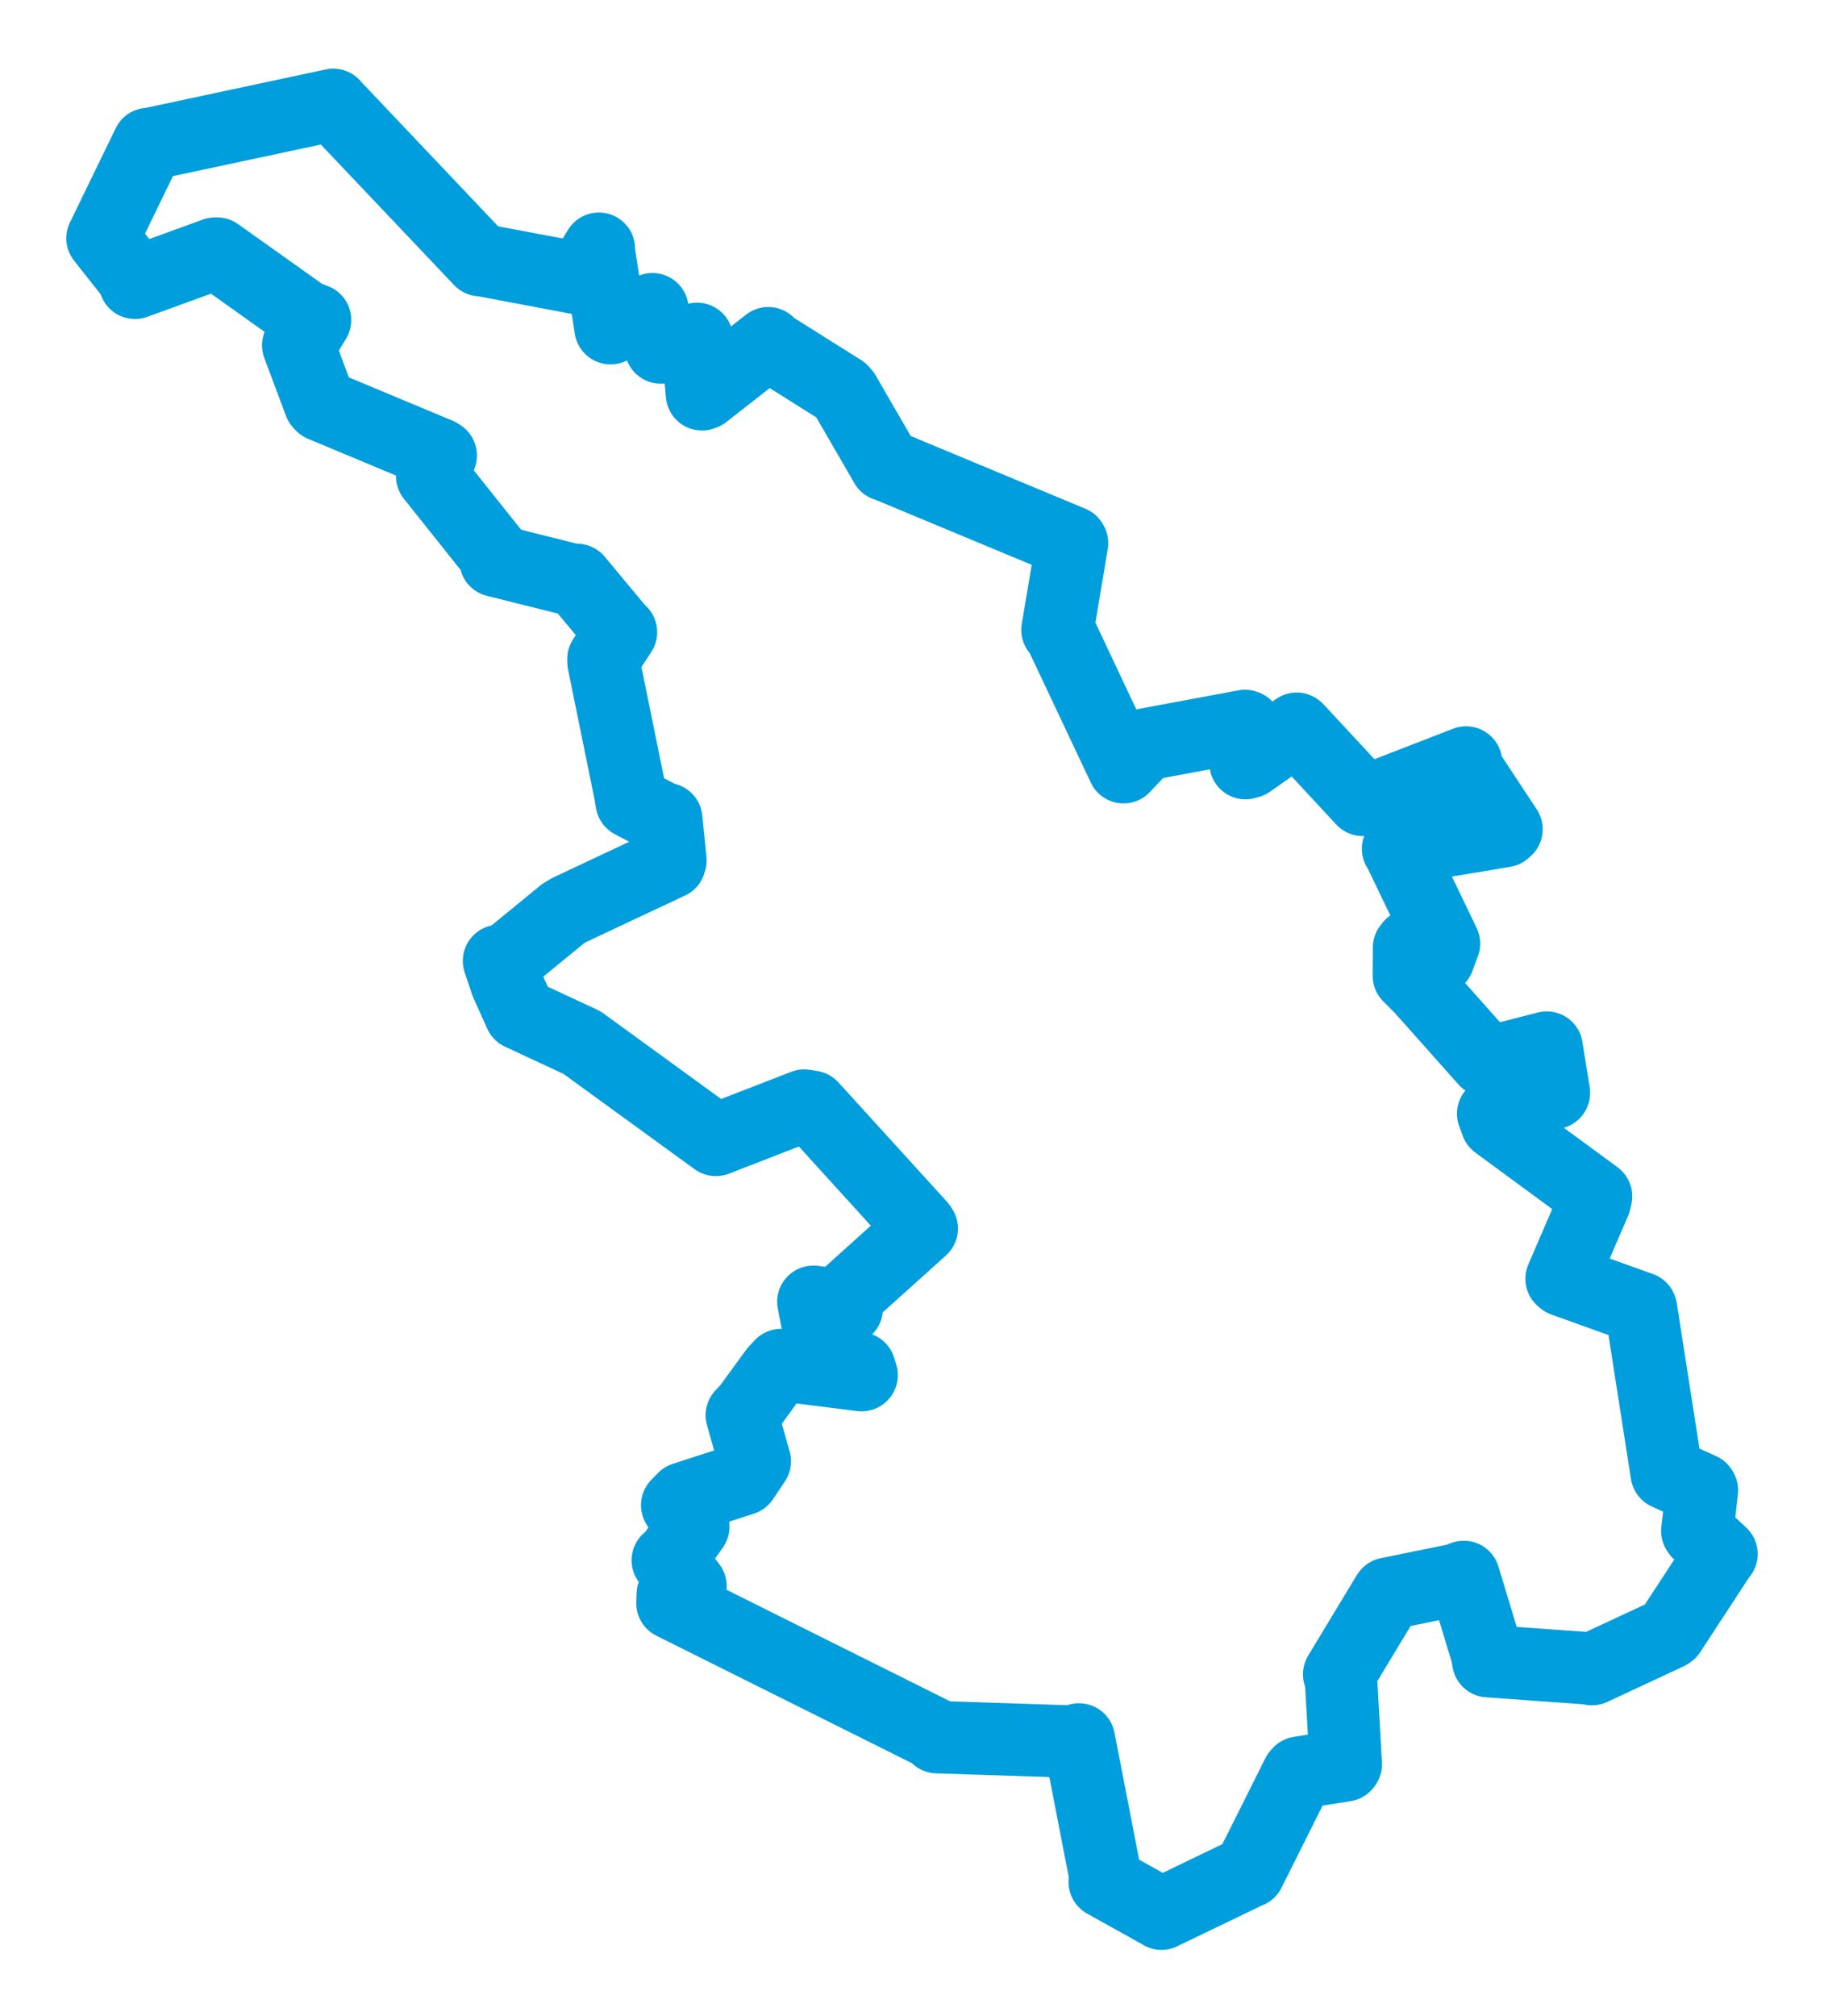 <svg viewBox="0 0 143.285 158.32" width="143.285" height="158.32" xmlns="http://www.w3.org/2000/svg">
  <title>Vyšší Brod, okres Český Krumlov, Jihočeský kraj, Jihozápad, Česko</title>
  <desc>Geojson of Vyšší Brod, okres Český Krumlov, Jihočeský kraj, Jihozápad, Česko</desc>
  <polygon points="8.053,18.71 10.634,21.974 10.604,22.205 16.908,19.913 17.048,19.91 23.974,24.835 24.751,25.124 23.548,27.116 23.427,27.114 25.126,31.658 25.292,31.832 34.46,35.661 34.621,35.764 33.963,37.353 33.951,37.392 38.916,43.62 38.928,44.025 45.07,45.561 45.321,45.536 48.64,49.522 48.781,49.64 47.403,51.746 47.413,52.017 49.504,62.276 49.622,62.985 52.122,64.297 52.341,64.314 52.665,67.569 52.612,67.743 44.711,71.455 44.231,71.743 39.946,75.253 39.199,75.454 39.773,77.168 40.87,79.611 45.704,81.858 56.237,89.508 63.172,86.816 63.761,86.907 72.289,96.283 72.41,96.468 66.504,101.781 66.514,102.756 64.376,102.279 63.893,102.221 64.728,106.509 64.959,107.036 67.522,107.444 67.686,107.979 61.362,107.187 60.877,107.708 58.783,110.582 58.272,111.127 59.295,114.746 58.356,116.148 53.724,117.651 53.197,118.188 53.963,119.494 54.459,119.882 52.778,122.259 52.459,122.517 54.014,124.243 54.241,124.54 52.849,125.19 52.826,125.892 73.261,136.084 73.609,136.404 84.555,136.765 84.755,136.587 86.878,147.518 86.781,147.775 91.216,150.247 91.239,150.267 98.035,146.993 98.125,146.962 101.936,139.345 102.072,139.191 105.657,138.622 105.72,138.535 105.326,131.614 105.199,131.471 108.999,125.185 109.034,125.138 114.514,124.022 114.986,123.824 116.818,129.865 116.914,130.439 124.749,131.001 125.06,131.062 131.048,128.272 131.177,128.182 135.202,122.027 135.233,122.025 133.409,120.332 133.332,120.218 133.696,117.023 133.636,116.927 130.938,115.709 130.926,115.683 128.91,102.761 128.892,102.719 122.828,100.546 122.668,100.414 125.29,94.335 125.378,93.943 117.576,88.211 117.296,87.449 122.068,85.819 121.5,82.26 117.072,83.4 116.691,83.26 111.622,77.568 110.674,76.621 110.687,74.41 110.839,74.215 112.994,75.272 113.433,74.093 110.006,66.962 109.826,66.652 118.174,65.26 118.343,65.114 115.167,60.302 115.168,59.875 107.962,62.667 107.051,62.806 101.937,57.293 101.862,57.223 98.139,59.837 97.84,59.922 97.881,57.031 97.799,57.004 89.95,58.465 88.26,60.241 83.269,49.66 83.07,49.461 84.215,42.651 84.174,42.574 69.66,36.533 69.578,36.519 66.319,30.891 66.12,30.671 60.378,27.062 60.353,26.952 55.3,30.905 55.146,30.962 54.76,26.711 54.752,26.609 52.208,27.227 51.911,27.288 51.27,24.457 51.254,24.281 47.996,25.758 47.962,25.769 47.031,19.681 47.046,19.531 45.693,21.757 45.414,21.849 37.946,20.442 37.735,20.43 26.187,8.254 26.181,8.234 11.754,11.313 11.649,11.307 8.053,18.71" stroke="#009edd" stroke-width="5.687px" fill="none" stroke-linejoin="round" vector-effect="non-scaling-stroke"></polygon>
</svg>